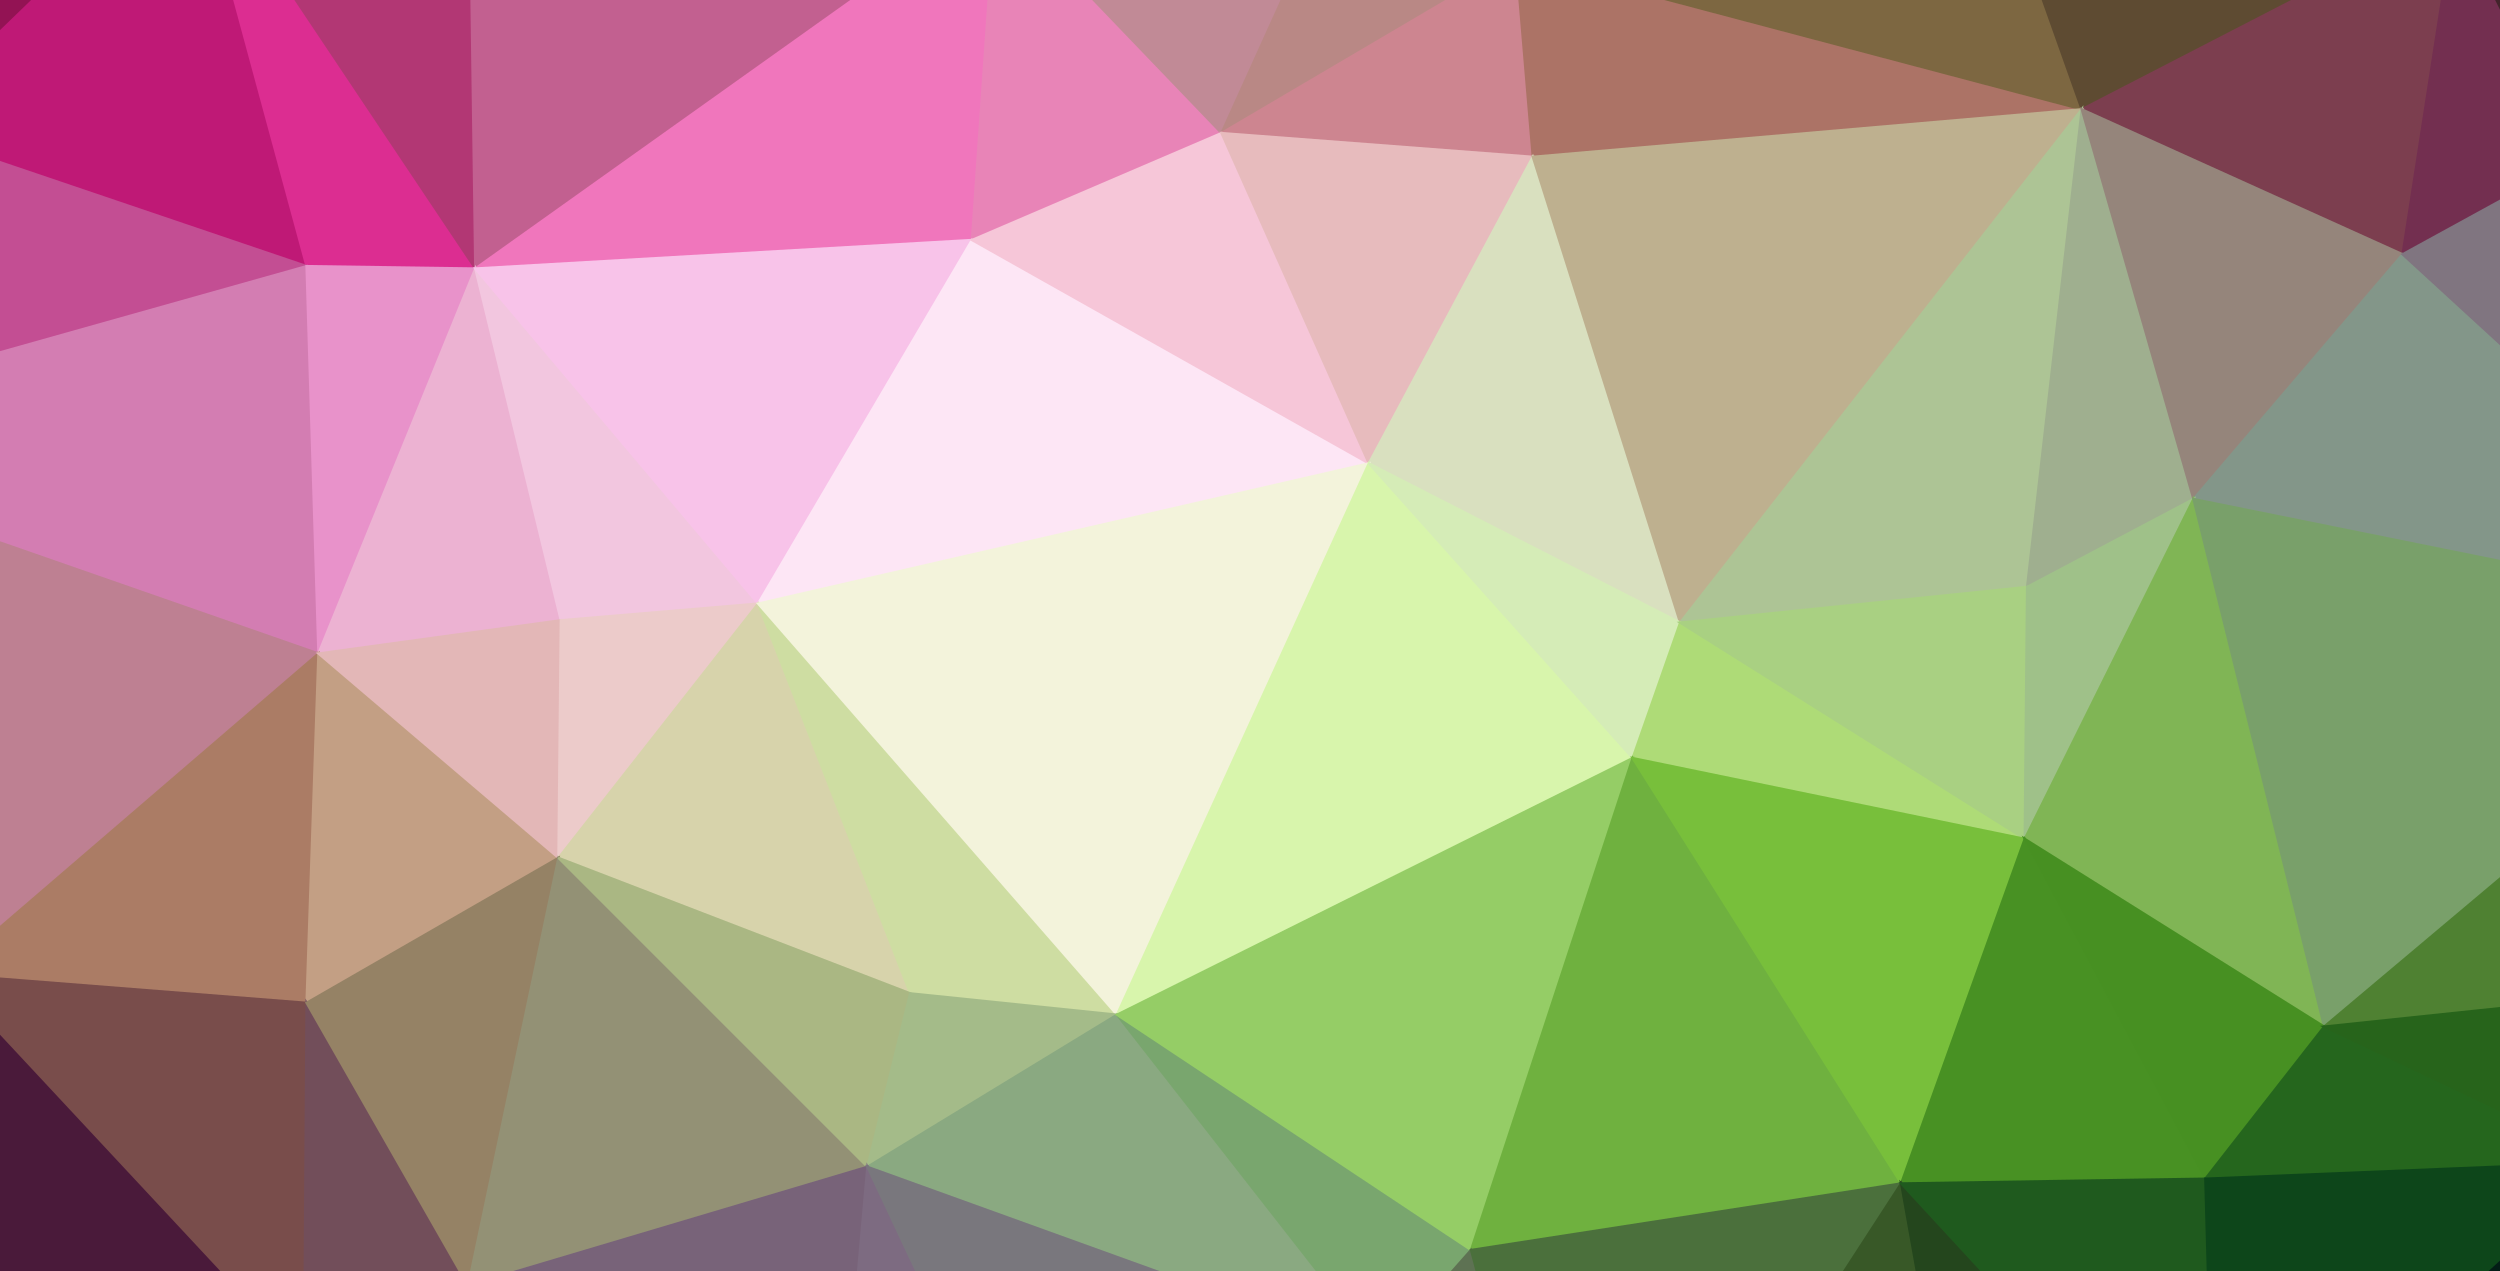 <svg width="1052" height="535" xmlns="http://www.w3.org/2000/svg"><g><path d="M-32,-33L-127,184L-42,54Z" fill="#ae216e" stroke="#ae216e" fill-opacity="1" stroke-opacity="1"/><path d="M-32,-33L-42,54L81,-65Z" fill="#931354" stroke="#931354" fill-opacity="1" stroke-opacity="1"/><path d="M-32,-33L81,-65L197,-103Z" fill="#881c4b" stroke="#881c4b" fill-opacity="1" stroke-opacity="1"/><path d="M81,-65L-42,54L129,112Z" fill="#bf1976" stroke="#bf1976" fill-opacity="1" stroke-opacity="1"/><path d="M81,-65L129,112L200,113Z" fill="#dc2d91" stroke="#dc2d91" fill-opacity="1" stroke-opacity="1"/><path d="M81,-65L200,113L197,-103Z" fill="#b23774" stroke="#b23774" fill-opacity="1" stroke-opacity="1"/><path d="M197,-103L200,113L419,-43Z" fill="#c26090" stroke="#c26090" fill-opacity="1" stroke-opacity="1"/><path d="M197,-103L419,-43L567,-61Z" fill="#a77c85" stroke="#a77c85" fill-opacity="1" stroke-opacity="1"/><path d="M197,-103L567,-61L827,-92Z" fill="#928c6f" stroke="#928c6f" fill-opacity="1" stroke-opacity="1"/><path d="M197,-103L827,-92L1154,-116Z" fill="#577224" stroke="#577224" fill-opacity="1" stroke-opacity="1"/><path d="M419,-43L200,113L409,101Z" fill="#f076bc" stroke="#f076bc" fill-opacity="1" stroke-opacity="1"/><path d="M419,-43L409,101L514,56Z" fill="#e884b7" stroke="#e884b7" fill-opacity="1" stroke-opacity="1"/><path d="M419,-43L514,56L567,-61Z" fill="#c18a96" stroke="#c18a96" fill-opacity="1" stroke-opacity="1"/><path d="M567,-61L514,56L638,-17Z" fill="#b98885" stroke="#b98885" fill-opacity="1" stroke-opacity="1"/><path d="M567,-61L638,-17L827,-92Z" fill="#817a4a" stroke="#817a4a" fill-opacity="1" stroke-opacity="1"/><path d="M638,-17L514,56L645,66Z" fill="#cd8590" stroke="#cd8590" fill-opacity="1" stroke-opacity="1"/><path d="M638,-17L645,66L876,46Z" fill="#ac7366" stroke="#ac7366" fill-opacity="1" stroke-opacity="1"/><path d="M638,-17L876,46L827,-92Z" fill="#7d6741" stroke="#7d6741" fill-opacity="1" stroke-opacity="1"/><path d="M827,-92L876,46L1033,-35Z" fill="#5e4b32" stroke="#5e4b32" fill-opacity="1" stroke-opacity="1"/><path d="M827,-92L1033,-35L1154,-116Z" fill="#2c3715" stroke="#2c3715" fill-opacity="1" stroke-opacity="1"/><path d="M1033,-35L876,46L1011,107Z" fill="#7c3e4f" stroke="#7c3e4f" fill-opacity="1" stroke-opacity="1"/><path d="M1033,-35L1011,107L1084,67Z" fill="#732f50" stroke="#732f50" fill-opacity="1" stroke-opacity="1"/><path d="M1033,-35L1084,67L1154,-116Z" fill="#43242b" stroke="#43242b" fill-opacity="1" stroke-opacity="1"/><path d="M1154,-116L1084,67L1246,35Z" fill="#521534" stroke="#521534" fill-opacity="1" stroke-opacity="1"/><path d="M1154,-116L1246,35L1251,-84Z" fill="#331219" stroke="#331219" fill-opacity="1" stroke-opacity="1"/><path d="M1251,-84L1246,35L1324,210Z" fill="#76124b" stroke="#76124b" fill-opacity="1" stroke-opacity="1"/><path d="M-42,54L-127,184L129,112Z" fill="#c34e93" stroke="#c34e93" fill-opacity="1" stroke-opacity="1"/><path d="M129,112L-127,184L134,275Z" fill="#d37db2" stroke="#d37db2" fill-opacity="1" stroke-opacity="1"/><path d="M129,112L134,275L200,113Z" fill="#e892ca" stroke="#e892ca" fill-opacity="1" stroke-opacity="1"/><path d="M200,113L134,275L236,261Z" fill="#ecb2d2" stroke="#ecb2d2" fill-opacity="1" stroke-opacity="1"/><path d="M200,113L236,261L319,254Z" fill="#f2c6df" stroke="#f2c6df" fill-opacity="1" stroke-opacity="1"/><path d="M200,113L319,254L409,101Z" fill="#f8c3e9" stroke="#f8c3e9" fill-opacity="1" stroke-opacity="1"/><path d="M409,101L319,254L576,195Z" fill="#fde6f5" stroke="#fde6f5" fill-opacity="1" stroke-opacity="1"/><path d="M409,101L576,195L514,56Z" fill="#f6c6d8" stroke="#f6c6d8" fill-opacity="1" stroke-opacity="1"/><path d="M514,56L576,195L645,66Z" fill="#e7bbbd" stroke="#e7bbbd" fill-opacity="1" stroke-opacity="1"/><path d="M645,66L576,195L707,262Z" fill="#d9e0bf" stroke="#d9e0bf" fill-opacity="1" stroke-opacity="1"/><path d="M645,66L707,262L876,46Z" fill="#beb08f" stroke="#beb08f" fill-opacity="1" stroke-opacity="1"/><path d="M876,46L707,262L853,247Z" fill="#adc495" stroke="#adc495" fill-opacity="1" stroke-opacity="1"/><path d="M876,46L853,247L923,210Z" fill="#9faf8f" stroke="#9faf8f" fill-opacity="1" stroke-opacity="1"/><path d="M876,46L923,210L1011,107Z" fill="#95857b" stroke="#95857b" fill-opacity="1" stroke-opacity="1"/><path d="M1011,107L923,210L1180,262Z" fill="#839689" stroke="#839689" fill-opacity="1" stroke-opacity="1"/><path d="M1011,107L1180,262L1084,67Z" fill="#807580" stroke="#807580" fill-opacity="1" stroke-opacity="1"/><path d="M1084,67L1180,262L1246,35Z" fill="#805272" stroke="#805272" fill-opacity="1" stroke-opacity="1"/><path d="M1246,35L1180,262L1324,210Z" fill="#807081" stroke="#807081" fill-opacity="1" stroke-opacity="1"/><path d="M-127,184L-134,471L-23,410Z" fill="#87764b" stroke="#87764b" fill-opacity="1" stroke-opacity="1"/><path d="M-127,184L-23,410L134,275Z" fill="#be8092" stroke="#be8092" fill-opacity="1" stroke-opacity="1"/><path d="M134,275L-23,410L129,422Z" fill="#ab7c65" stroke="#ab7c65" fill-opacity="1" stroke-opacity="1"/><path d="M134,275L129,422L235,361Z" fill="#c39f84" stroke="#c39f84" fill-opacity="1" stroke-opacity="1"/><path d="M134,275L235,361L236,261Z" fill="#e3b7b7" stroke="#e3b7b7" fill-opacity="1" stroke-opacity="1"/><path d="M236,261L235,361L319,254Z" fill="#eccbca" stroke="#eccbca" fill-opacity="1" stroke-opacity="1"/><path d="M319,254L235,361L383,418Z" fill="#d7d3ab" stroke="#d7d3ab" fill-opacity="1" stroke-opacity="1"/><path d="M319,254L383,418L470,427Z" fill="#cedda2" stroke="#cedda2" fill-opacity="1" stroke-opacity="1"/><path d="M319,254L470,427L576,195Z" fill="#f3f3db" stroke="#f3f3db" fill-opacity="1" stroke-opacity="1"/><path d="M576,195L470,427L687,319Z" fill="#d8f5ac" stroke="#d8f5ac" fill-opacity="1" stroke-opacity="1"/><path d="M576,195L687,319L707,262Z" fill="#d5ecb7" stroke="#d5ecb7" fill-opacity="1" stroke-opacity="1"/><path d="M707,262L687,319L852,353Z" fill="#aedb77" stroke="#aedb77" fill-opacity="1" stroke-opacity="1"/><path d="M707,262L852,353L853,247Z" fill="#a9d082" stroke="#a9d082" fill-opacity="1" stroke-opacity="1"/><path d="M853,247L852,353L923,210Z" fill="#9fc189" stroke="#9fc189" fill-opacity="1" stroke-opacity="1"/><path d="M923,210L852,353L978,432Z" fill="#80b555" stroke="#80b555" fill-opacity="1" stroke-opacity="1"/><path d="M923,210L978,432L1180,262Z" fill="#79a06a" stroke="#79a06a" fill-opacity="1" stroke-opacity="1"/><path d="M1180,262L978,432L1159,413Z" fill="#4f8132" stroke="#4f8132" fill-opacity="1" stroke-opacity="1"/><path d="M1180,262L1159,413L1316,329Z" fill="#657c48" stroke="#657c48" fill-opacity="1" stroke-opacity="1"/><path d="M1180,262L1316,329L1324,210Z" fill="#80807c" stroke="#80807c" fill-opacity="1" stroke-opacity="1"/><path d="M-23,410L-134,471L-73,671Z" fill="#3b292a" stroke="#3b292a" fill-opacity="1" stroke-opacity="1"/><path d="M-23,410L-73,671L128,572Z" fill="#4a1a3a" stroke="#4a1a3a" fill-opacity="1" stroke-opacity="1"/><path d="M-23,410L128,572L129,422Z" fill="#794d4b" stroke="#794d4b" fill-opacity="1" stroke-opacity="1"/><path d="M129,422L128,572L197,541Z" fill="#724e5a" stroke="#724e5a" fill-opacity="1" stroke-opacity="1"/><path d="M129,422L197,541L235,361Z" fill="#958265" stroke="#958265" fill-opacity="1" stroke-opacity="1"/><path d="M235,361L197,541L365,491Z" fill="#939175" stroke="#939175" fill-opacity="1" stroke-opacity="1"/><path d="M235,361L365,491L383,418Z" fill="#aab783" stroke="#aab783" fill-opacity="1" stroke-opacity="1"/><path d="M383,418L365,491L470,427Z" fill="#a4bb89" stroke="#a4bb89" fill-opacity="1" stroke-opacity="1"/><path d="M470,427L365,491L581,569Z" fill="#8aa981" stroke="#8aa981" fill-opacity="1" stroke-opacity="1"/><path d="M470,427L581,569L619,526Z" fill="#79a66e" stroke="#79a66e" fill-opacity="1" stroke-opacity="1"/><path d="M470,427L619,526L687,319Z" fill="#95cd66" stroke="#95cd66" fill-opacity="1" stroke-opacity="1"/><path d="M687,319L619,526L800,498Z" fill="#6fb13f" stroke="#6fb13f" fill-opacity="1" stroke-opacity="1"/><path d="M687,319L800,498L852,353Z" fill="#78bf3b" stroke="#78bf3b" fill-opacity="1" stroke-opacity="1"/><path d="M852,353L800,498L928,496Z" fill="#489123" stroke="#489123" fill-opacity="1" stroke-opacity="1"/><path d="M852,353L928,496L978,432Z" fill="#479022" stroke="#479022" fill-opacity="1" stroke-opacity="1"/><path d="M978,432L928,496L1098,489Z" fill="#25661d" stroke="#25661d" fill-opacity="1" stroke-opacity="1"/><path d="M978,432L1098,489L1159,413Z" fill="#27641b" stroke="#27641b" fill-opacity="1" stroke-opacity="1"/><path d="M1159,413L1098,489L1219,513Z" fill="#1b4417" stroke="#1b4417" fill-opacity="1" stroke-opacity="1"/><path d="M1159,413L1219,513L1316,329Z" fill="#345c19" stroke="#345c19" fill-opacity="1" stroke-opacity="1"/><path d="M1316,329L1219,513L1246,658Z" fill="#0f3212" stroke="#0f3212" fill-opacity="1" stroke-opacity="1"/><path d="M128,572L-73,671L89,697Z" fill="#54073f" stroke="#54073f" fill-opacity="1" stroke-opacity="1"/><path d="M128,572L89,697L176,637Z" fill="#661950" stroke="#661950" fill-opacity="1" stroke-opacity="1"/><path d="M128,572L176,637L197,541Z" fill="#6a305b" stroke="#6a305b" fill-opacity="1" stroke-opacity="1"/><path d="M197,541L176,637L347,694Z" fill="#724569" stroke="#724569" fill-opacity="1" stroke-opacity="1"/><path d="M197,541L347,694L365,491Z" fill="#786379" stroke="#786379" fill-opacity="1" stroke-opacity="1"/><path d="M365,491L347,694L475,725Z" fill="#7d6b81" stroke="#7d6b81" fill-opacity="1" stroke-opacity="1"/><path d="M365,491L475,725L581,569Z" fill="#79777d" stroke="#79777d" fill-opacity="1" stroke-opacity="1"/><path d="M581,569L475,725L667,703Z" fill="#697662" stroke="#697662" fill-opacity="1" stroke-opacity="1"/><path d="M581,569L667,703L619,526Z" fill="#5e7253" stroke="#5e7253" fill-opacity="1" stroke-opacity="1"/><path d="M619,526L667,703L800,498Z" fill="#4b703c" stroke="#4b703c" fill-opacity="1" stroke-opacity="1"/><path d="M800,498L667,703L837,705Z" fill="#385827" stroke="#385827" fill-opacity="1" stroke-opacity="1"/><path d="M800,498L837,705L932,641Z" fill="#24461d" stroke="#24461d" fill-opacity="1" stroke-opacity="1"/><path d="M800,498L932,641L928,496Z" fill="#1f5a1e" stroke="#1f5a1e" fill-opacity="1" stroke-opacity="1"/><path d="M928,496L932,641L1098,489Z" fill="#0d461a" stroke="#0d461a" fill-opacity="1" stroke-opacity="1"/><path d="M1098,489L932,641L1096,672Z" fill="#031d16" stroke="#031d16" fill-opacity="1" stroke-opacity="1"/><path d="M1098,489L1096,672L1219,513Z" fill="#001d14" stroke="#001d14" fill-opacity="1" stroke-opacity="1"/><path d="M1219,513L1096,672L1246,658Z" fill="#000010" stroke="#000010" fill-opacity="1" stroke-opacity="1"/><path d="M89,697L475,725L347,694Z" fill="#785874" stroke="#785874" fill-opacity="1" stroke-opacity="1"/><path d="M89,697L347,694L176,637Z" fill="#6e3960" stroke="#6e3960" fill-opacity="1" stroke-opacity="1"/><path d="M475,725L837,705L667,703Z" fill="#556c43" stroke="#556c43" fill-opacity="1" stroke-opacity="1"/><path d="M837,705L1246,658L1096,672Z" fill="#001a12" stroke="#001a12" fill-opacity="1" stroke-opacity="1"/><path d="M837,705L1096,672L932,641Z" fill="#123017" stroke="#123017" fill-opacity="1" stroke-opacity="1"/></g></svg>